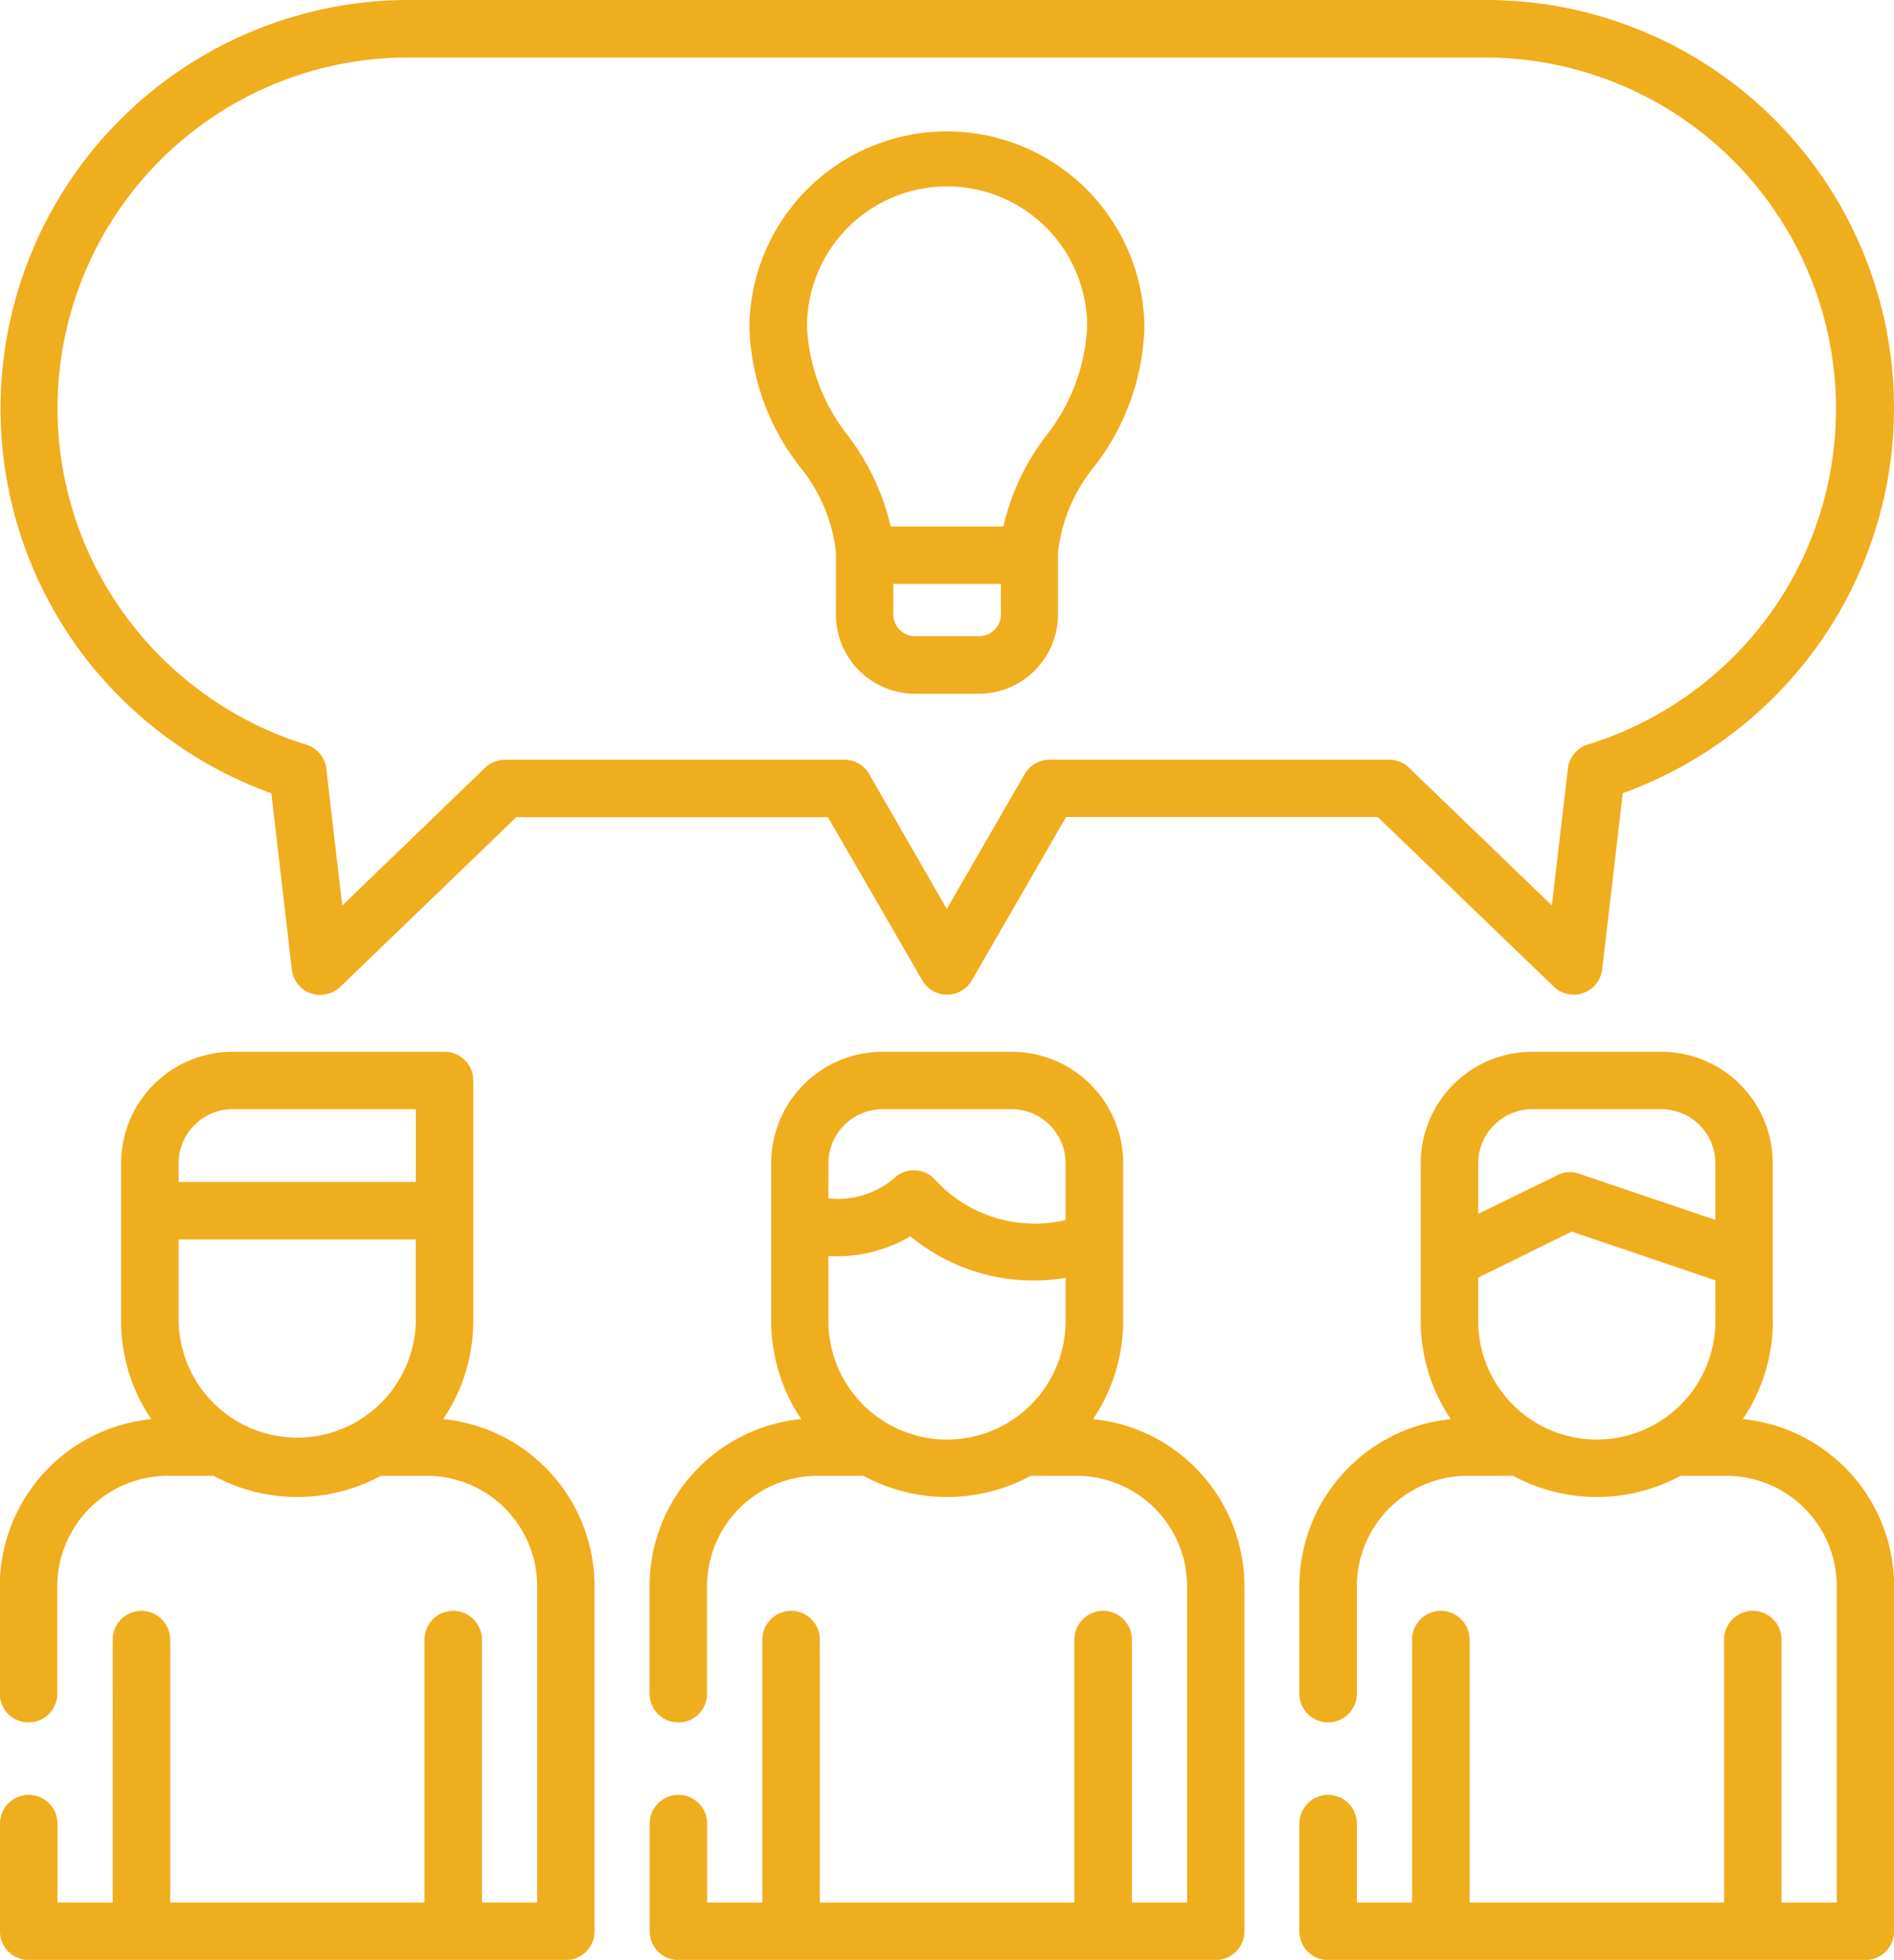 <svg xmlns="http://www.w3.org/2000/svg" width="59.316" height="61.354" viewBox="0 0 59.316 61.354"><defs><style>.a{fill:#eeae1d;}</style></defs><g transform="translate(-8.506)"><path class="a" d="M38.164,18.279H36.483v.965a.665.665,0,0,0,.2.472.676.676,0,0,0,.476.2h2.021a.684.684,0,0,0,.673-.673v-.965Zm24.063,21.8-4.5-1.525L54.8,39.995V41.35a3.714,3.714,0,0,0,7.429,0V40.083ZM54.8,38l2.425-1.185a.884.884,0,0,1,.737-.071l4.266,1.444v-1.78a1.693,1.693,0,0,0-1.682-1.685H56.483A1.693,1.693,0,0,0,54.8,36.408V38ZM14.1,37H21.53V34.723H15.786A1.693,1.693,0,0,0,14.1,36.408Zm7.429,1.8H14.1V41.35a3.715,3.715,0,0,0,7.429,0Zm20.35,1.2a6.037,6.037,0,0,1-4.861-1.3,4.532,4.532,0,0,1-2.568.618V41.35a3.714,3.714,0,0,0,7.429,0V39.995Zm-7.429-2.487a2.7,2.7,0,0,0,2.089-.656.894.894,0,0,1,1.264.088,4.224,4.224,0,0,0,4.076,1.247v-1.78A1.693,1.693,0,0,0,40.2,34.723H36.133a1.694,1.694,0,0,0-1.682,1.685ZM23.327,41.35a5.478,5.478,0,0,1-.941,3.074,5.257,5.257,0,0,1,4.739,5.224V60.458a.9.9,0,0,1-.9.9H9.406a.9.9,0,0,1-.9-.9v-3.37a.9.9,0,0,1,1.8,0v2.47h1.729V51.327a.9.9,0,1,1,1.8,0v8.231H21.8V51.327a.9.9,0,1,1,1.8,0v8.231h1.729V49.649A3.456,3.456,0,0,0,21.876,46.2h-1.44a5.509,5.509,0,0,1-5.238,0H13.758A3.462,3.462,0,0,0,10.3,49.649v3.37a.9.9,0,0,1-1.8,0v-3.37a5.263,5.263,0,0,1,4.742-5.224A5.48,5.48,0,0,1,12.3,41.35V36.408a3.491,3.491,0,0,1,3.482-3.482H22.43a.9.9,0,0,1,.9.9V41.35Zm40.7,0a5.478,5.478,0,0,1-.941,3.074,5.257,5.257,0,0,1,4.739,5.224V60.458a.9.9,0,0,1-.9.9H50.1a.9.9,0,0,1-.9-.9v-3.37a.9.9,0,0,1,1.8,0v2.47H52.73V51.327a.9.9,0,1,1,1.8,0v8.231H62.5V51.327a.9.9,0,1,1,1.8,0v8.231h1.729V49.649A3.456,3.456,0,0,0,62.574,46.2h-1.44a5.509,5.509,0,0,1-5.238,0h-1.44A3.462,3.462,0,0,0,51,49.649v3.37a.9.9,0,0,1-1.8,0v-3.37a5.263,5.263,0,0,1,4.742-5.224A5.48,5.48,0,0,1,53,41.35V36.408a3.491,3.491,0,0,1,3.482-3.482h4.063a3.485,3.485,0,0,1,3.478,3.482V41.35Zm-20.347,0a5.5,5.5,0,0,1-.941,3.074,5.264,5.264,0,0,1,4.739,5.224V60.458a.9.9,0,0,1-.9.9H29.753a.9.9,0,0,1-.9-.9v-3.37a.9.9,0,0,1,1.8,0v2.47h1.729V51.327a.9.9,0,1,1,1.8,0v8.231h7.972V51.327a.9.9,0,1,1,1.8,0v8.231h1.729V49.649A3.462,3.462,0,0,0,42.227,46.2H40.783a5.5,5.5,0,0,1-5.234,0H34.1a3.462,3.462,0,0,0-3.451,3.451v3.37a.9.9,0,0,1-1.8,0v-3.37A5.257,5.257,0,0,1,33.6,44.424a5.477,5.477,0,0,1-.941-3.074V36.408a3.485,3.485,0,0,1,3.478-3.482H40.2a3.491,3.491,0,0,1,3.482,3.482ZM24.342,23.782H34.951a.9.9,0,0,1,.808.506l2.4,4.168q1.218-2.115,2.439-4.222a.9.9,0,0,1,.774-.452H52.013a.9.9,0,0,1,.669.3l4.426,4.263.5-4.283a.9.9,0,0,1,.676-.771,11.081,11.081,0,0,0,5.588-3.981A11,11,0,0,0,55.033,1.8H21.3a10.98,10.98,0,0,0-8.839,17.511,11.091,11.091,0,0,0,5.635,4,.9.9,0,0,1,.635.8l.493,4.236L23.7,24.033a.935.935,0,0,1,.645-.251Zm10.092,1.8H24.675l-5.483,5.282a.883.883,0,0,1-.554.275.892.892,0,0,1-.992-.788l-.642-5.517a12.912,12.912,0,0,1-5.989-4.457A12.792,12.792,0,0,1,21.3,0H55.033A12.771,12.771,0,0,1,65.312,20.374a12.9,12.9,0,0,1-5.985,4.457l-.642,5.5a.916.916,0,0,1-.248.533.9.9,0,0,1-1.267.024l-5.517-5.313H41.894q-1.478,2.558-2.952,5.116a.919.919,0,0,1-.33.326.894.894,0,0,1-1.223-.329Q35.912,28.133,34.434,25.579Zm.255-8.268a5.116,5.116,0,0,0-1.114-2.68,7.424,7.424,0,0,1-1.6-4.413,6.186,6.186,0,0,1,12.371,0,7.445,7.445,0,0,1-1.593,4.413,5.118,5.118,0,0,0-1.114,2.68l0,1.933a2.482,2.482,0,0,1-2.47,2.47H37.155a2.476,2.476,0,0,1-2.469-2.47Zm1.712-.832H39.93a7.415,7.415,0,0,1,1.332-2.833,5.964,5.964,0,0,0,1.291-3.427,4.387,4.387,0,1,0-8.774,0,5.939,5.939,0,0,0,1.291,3.427A7.514,7.514,0,0,1,36.4,16.478Z"/></g></svg>